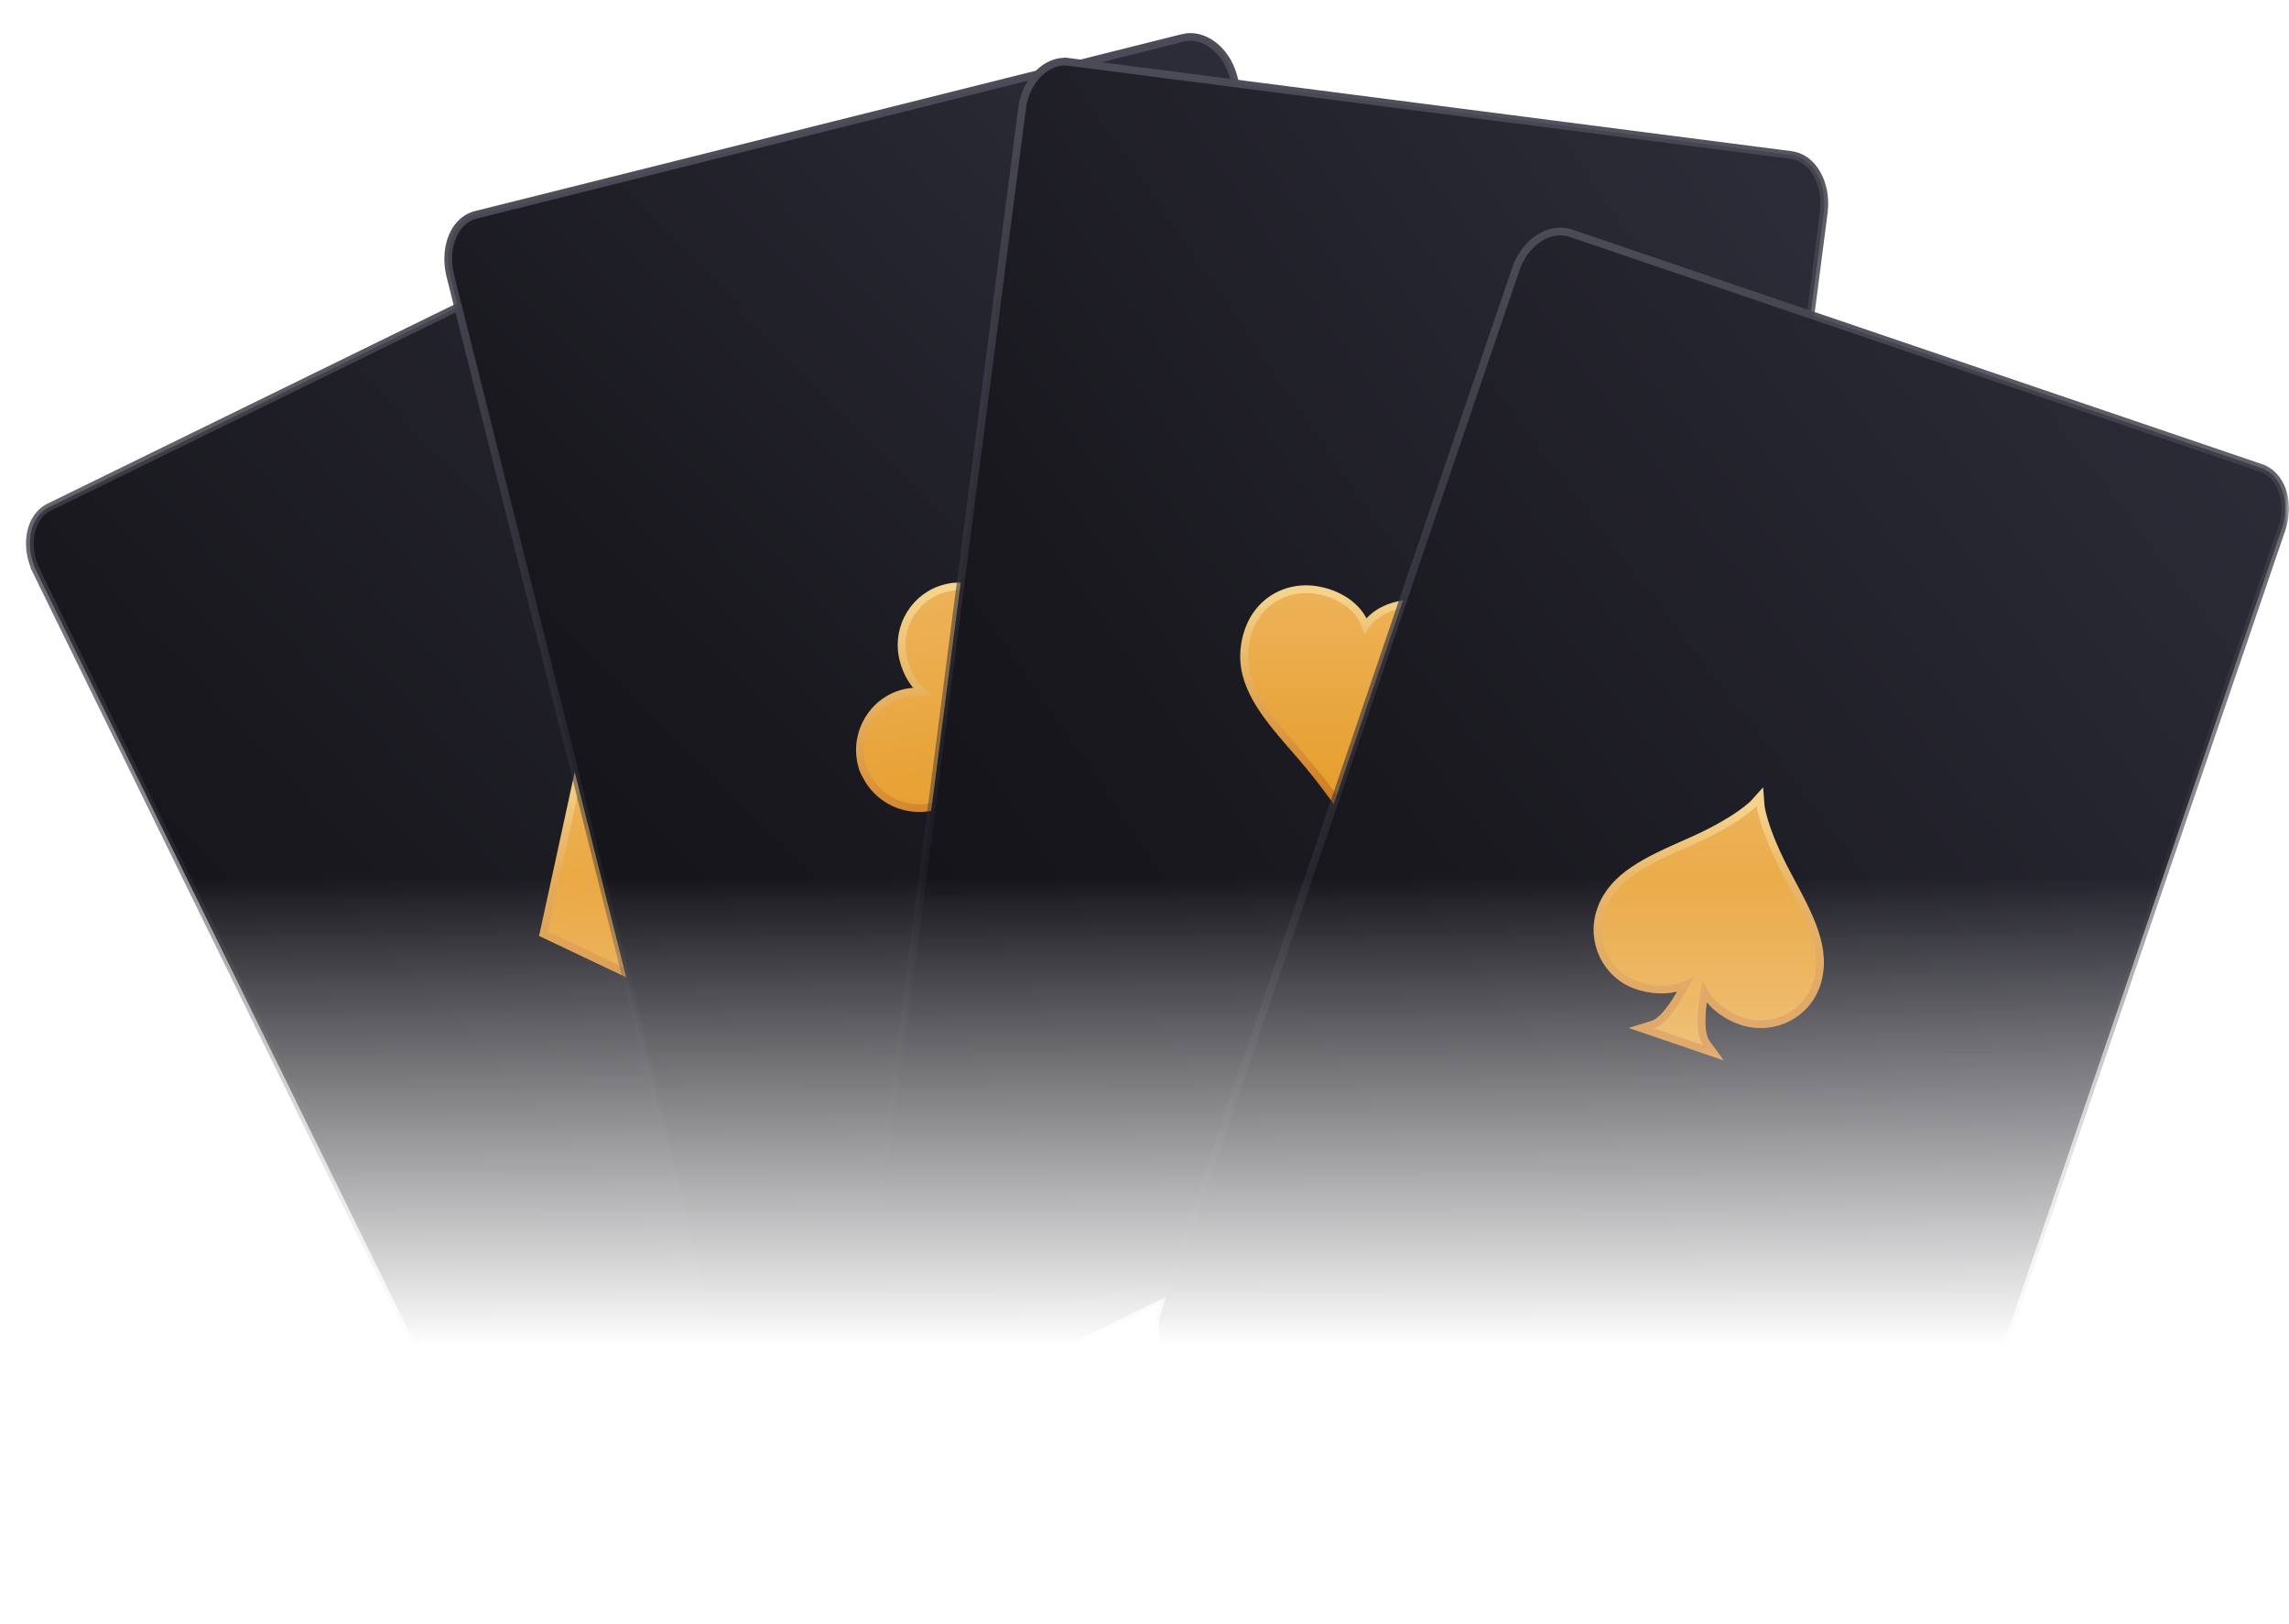 <svg width="296" height="210" viewBox="0 0 296 210" fill="none" xmlns="http://www.w3.org/2000/svg">
<mask id="mask0_123_8171" style="mask-type:alpha" maskUnits="userSpaceOnUse" x="0" y="0" width="296" height="210">
<rect width="296" height="210" fill="url(#paint0_linear_123_8171)"/>
</mask>
<g mask="url(#mask0_123_8171)">
<path d="M90.984 24.164C93.356 23.036 96.625 24.401 98.472 27.632L98.647 27.95L160.98 155.244L160.98 155.245C161.814 156.951 162.018 158.753 161.698 160.268C161.398 161.687 160.647 162.828 159.546 163.444L159.322 163.56L159.316 163.563L74.719 204.977C72.347 206.104 69.078 204.74 67.231 201.509L67.057 201.19L4.722 73.895L4.723 73.895C3.89 72.189 3.685 70.387 4.005 68.872C4.305 67.453 5.057 66.312 6.157 65.696L6.383 65.58L6.388 65.577L90.984 24.164Z" fill="url(#paint1_linear_123_8171)" stroke="url(#paint2_linear_123_8171)"/>
<path d="M75.637 99.027L95.062 108.199L95.424 108.37L95.338 108.759L90.683 129.777L90.547 130.389L89.981 130.121L70.64 120.942L70.281 120.771L70.366 120.383L74.934 99.373L75.068 98.758L75.637 99.027Z" fill="url(#paint3_linear_123_8171)" stroke="url(#paint4_linear_123_8171)"/>
<path d="M152.983 4.894C155.571 4.257 158.495 6.328 159.478 9.834L159.567 10.178L159.569 10.183L194.044 147.71C194.479 149.549 194.322 151.344 193.714 152.752C193.144 154.071 192.192 155.031 190.972 155.417L190.725 155.487L190.723 155.487L99.266 178.383C96.678 179.019 93.755 176.949 92.773 173.444L92.684 173.1L92.682 173.094L58.207 35.567C57.771 33.728 57.93 31.934 58.538 30.526C59.107 29.207 60.059 28.247 61.279 27.86L61.527 27.79L61.528 27.79L152.985 4.895L152.983 4.894Z" fill="url(#paint5_linear_123_8171)" stroke="url(#paint6_linear_123_8171)"/>
<path d="M126.172 95.451C126.188 95.531 126.201 95.61 126.215 95.689C126.203 95.608 126.192 95.53 126.18 95.454C126.177 95.453 126.175 95.452 126.172 95.451ZM128.074 95.04C128.078 95.05 128.082 95.059 128.085 95.069C128.082 95.059 128.08 95.048 128.076 95.037C128.076 95.038 128.075 95.039 128.074 95.04ZM142.769 91.506C142.834 91.843 142.887 92.179 142.902 92.571L142.903 92.572C143.107 96.096 140.739 99.355 137.201 100.257L137.198 100.258C133.555 101.164 129.824 99.269 128.388 95.917C128.901 97.313 129.612 99.148 130.391 100.876C130.909 102.025 131.453 103.117 131.984 103.996C132.527 104.895 133.015 105.501 133.405 105.758L134.363 106.387L133.249 106.66L127.081 108.174L125.96 108.449L126.526 107.443C126.761 107.024 126.915 106.259 126.974 105.215C127.032 104.193 126.996 102.981 126.909 101.729C126.767 99.681 126.486 97.557 126.265 96.035C126.727 99.77 124.365 103.388 120.619 104.32L120.611 104.323C117.068 105.139 113.506 103.377 111.98 100.237C111.713 99.823 111.525 99.323 111.421 98.82L111.422 98.82C110.43 94.787 112.865 90.653 116.907 89.647L116.914 89.645L117.204 89.582C117.968 89.432 118.648 89.415 119.239 89.464C118.287 88.586 117.296 87.255 116.809 85.257L116.725 84.877C115.958 80.962 118.368 77.04 122.29 76.064L122.669 75.978C126.583 75.212 130.503 77.619 131.482 81.538L131.583 81.96C131.976 83.792 131.724 85.303 131.318 86.442C131.897 86.076 132.625 85.73 133.542 85.491L133.547 85.49L133.927 85.406C137.847 84.639 141.77 87.06 142.697 91.153L142.7 91.162L142.769 91.506Z" fill="url(#paint7_linear_123_8171)" stroke="url(#paint8_linear_123_8171)"/>
<path d="M132.163 14.066C132.625 10.253 135.475 7.682 138.112 7.999V7.998L231.58 20.044H231.585C232.962 20.202 234.133 21.077 234.916 22.419C235.699 23.761 236.073 25.548 235.844 27.437L217.657 168.002L217.656 168.006C217.194 171.82 214.345 174.391 211.708 174.075H211.707L118.24 162.03L118.233 162.029L117.977 161.991C116.712 161.759 115.637 160.911 114.904 159.654C114.121 158.312 113.746 156.528 113.974 154.64L132.163 14.071V14.066Z" fill="url(#paint9_linear_123_8171)" stroke="url(#paint10_linear_123_8171)"/>
<path d="M160.959 83.665C161.611 78.477 165.621 75.833 169.726 76.243H169.73L170.072 76.286C172.985 76.704 175.718 78.402 176.58 80.948C177.188 80.035 178.074 79.334 179.097 78.853C180.549 78.17 182.3 77.916 184.011 78.12L184.353 78.167L184.356 78.168L184.731 78.237C188.577 79.047 191.627 82.529 190.918 87.567L190.917 87.566C190.63 89.97 189.447 91.908 187.805 93.608C186.17 95.303 184.053 96.789 181.869 98.284L181.866 98.286C177.431 101.268 174.91 103.407 173.918 104.246L173.503 104.597L173.188 104.155C172.421 103.082 170.589 100.41 166.997 96.358L166.993 96.355C165.268 94.361 163.601 92.385 162.449 90.326C161.291 88.257 160.632 86.072 160.958 83.665H160.959Z" fill="url(#paint11_linear_123_8171)" stroke="url(#paint12_linear_123_8171)"/>
<path d="M195.983 34.887C197.216 31.3 200.214 29.412 202.816 30.07L203.067 30.142L292.314 60.492V60.493L292.323 60.496C293.647 60.92 294.632 62.014 295.135 63.48C295.606 64.855 295.64 66.532 295.126 68.193L295.015 68.525L295.013 68.531L249.241 202.717C248.008 206.303 245.01 208.192 242.408 207.533L242.158 207.461L153.031 177.109L153.028 177.108L152.794 177.021C151.64 176.548 150.741 175.499 150.255 174.119C149.769 172.741 149.71 171.065 150.219 169.408L150.332 169.071L195.983 34.887Z" fill="url(#paint13_linear_123_8171)" stroke="url(#paint14_linear_123_8171)"/>
<path d="M227.677 104.187V104.19C227.677 104.193 227.678 104.2 227.679 104.209C227.681 104.228 227.685 104.259 227.69 104.302C227.702 104.388 227.724 104.522 227.76 104.706C227.832 105.072 227.963 105.635 228.201 106.398C228.678 107.924 229.582 110.253 231.284 113.425H231.283C232.641 115.947 233.914 118.29 234.661 120.542C235.413 122.81 235.651 125.03 234.905 127.307L234.904 127.31C233.608 131.198 229.492 133.271 225.603 132.186L225.227 132.071C223.188 131.391 221.386 130.041 220.41 128.308C220.252 129.273 220.118 130.29 220.065 131.253C220.023 132.043 220.035 132.782 220.13 133.417C220.225 134.056 220.397 134.552 220.643 134.889L221.572 136.167L220.077 135.657L213.683 133.473L212.225 132.975L213.697 132.522C214.098 132.399 214.539 132.107 215.005 131.656C215.467 131.208 215.929 130.63 216.376 129.978C216.931 129.169 217.45 128.265 217.914 127.389C216.205 128.122 214.164 128.158 212.243 127.625L211.737 127.47C207.724 126.132 205.644 121.789 206.977 117.792L207.125 117.379C207.914 115.35 209.359 113.847 211.203 112.586C213.159 111.249 215.602 110.159 218.243 108.994L218.246 108.993L219.426 108.463C222.057 107.246 223.851 106.156 225.011 105.347C225.673 104.885 226.129 104.514 226.416 104.262C226.559 104.136 226.66 104.04 226.724 103.977C226.755 103.946 226.778 103.923 226.792 103.909C226.799 103.902 226.803 103.897 226.806 103.894C226.807 103.893 226.807 103.891 226.808 103.891L227.588 103.025L227.677 104.187Z" fill="url(#paint15_linear_123_8171)" stroke="url(#paint16_linear_123_8171)"/>
</g>
<defs>
<linearGradient id="paint0_linear_123_8171" x1="148" y1="113.514" x2="148" y2="174.243" gradientUnits="userSpaceOnUse">
<stop stop-color="#D9D9D9"/>
<stop offset="1" stop-color="#737373" stop-opacity="0"/>
</linearGradient>
<linearGradient id="paint1_linear_123_8171" x1="12.157" y1="177.515" x2="153.026" y2="46.926" gradientUnits="userSpaceOnUse">
<stop offset="0.055" stop-color="#141319"/>
<stop offset="0.324" stop-color="#18171D"/>
<stop offset="0.727" stop-color="#24242E"/>
<stop offset="1" stop-color="#2C2C38"/>
</linearGradient>
<linearGradient id="paint2_linear_123_8171" x1="75.202" y1="24.747" x2="90.501" y2="204.393" gradientUnits="userSpaceOnUse">
<stop stop-color="#4C4C58"/>
<stop offset="1" stop-color="#15141A" stop-opacity="0"/>
</linearGradient>
<linearGradient id="paint3_linear_123_8171" x1="81.522" y1="98.96" x2="84.181" y2="130.181" gradientUnits="userSpaceOnUse">
<stop stop-color="#EDB258"/>
<stop offset="1" stop-color="#E69D2B"/>
</linearGradient>
<linearGradient id="paint4_linear_123_8171" x1="81.522" y1="98.96" x2="84.181" y2="130.181" gradientUnits="userSpaceOnUse">
<stop stop-color="#F5D38C"/>
<stop offset="1" stop-color="#CF7A1D"/>
</linearGradient>
<linearGradient id="paint5_linear_123_8171" x1="81.495" y1="152.251" x2="188.914" y2="46.288" gradientUnits="userSpaceOnUse">
<stop offset="0.055" stop-color="#141319"/>
<stop offset="0.324" stop-color="#18171D"/>
<stop offset="0.727" stop-color="#24242E"/>
<stop offset="1" stop-color="#2C2C38"/>
</linearGradient>
<linearGradient id="paint6_linear_123_8171" x1="109.978" y1="13.24" x2="142.273" y2="170.038" gradientUnits="userSpaceOnUse">
<stop stop-color="#4C4C58"/>
<stop offset="1" stop-color="#15141A" stop-opacity="0"/>
</linearGradient>
<linearGradient id="paint7_linear_123_8171" x1="123.223" y1="76.375" x2="129.562" y2="107.153" gradientUnits="userSpaceOnUse">
<stop stop-color="#EDB258"/>
<stop offset="1" stop-color="#E69D2B"/>
</linearGradient>
<linearGradient id="paint8_linear_123_8171" x1="123.223" y1="76.375" x2="129.562" y2="107.153" gradientUnits="userSpaceOnUse">
<stop stop-color="#F5D38C"/>
<stop offset="1" stop-color="#CF7A1D"/>
</linearGradient>
<linearGradient id="paint9_linear_123_8171" x1="113.158" y1="143.614" x2="248.175" y2="51.007" gradientUnits="userSpaceOnUse">
<stop offset="0.055" stop-color="#141319"/>
<stop offset="0.324" stop-color="#18171D"/>
<stop offset="0.727" stop-color="#24242E"/>
<stop offset="1" stop-color="#2C2C38"/>
</linearGradient>
<linearGradient id="paint10_linear_123_8171" x1="174.909" y1="7.471" x2="174.909" y2="174.602" gradientUnits="userSpaceOnUse">
<stop stop-color="#4C4C58"/>
<stop offset="1" stop-color="#15141A" stop-opacity="0"/>
</linearGradient>
<linearGradient id="paint11_linear_123_8171" x1="175.948" y1="76.701" x2="175.948" y2="103.865" gradientUnits="userSpaceOnUse">
<stop stop-color="#EDB258"/>
<stop offset="1" stop-color="#E69D2B"/>
</linearGradient>
<linearGradient id="paint12_linear_123_8171" x1="175.948" y1="76.701" x2="175.948" y2="103.865" gradientUnits="userSpaceOnUse">
<stop stop-color="#F5D38C"/>
<stop offset="1" stop-color="#CF7A1D"/>
</linearGradient>
<linearGradient id="paint13_linear_123_8171" x1="149.066" y1="175.027" x2="298.424" y2="60.824" gradientUnits="userSpaceOnUse">
<stop offset="0.055" stop-color="#141319"/>
<stop offset="0.324" stop-color="#18171D"/>
<stop offset="0.727" stop-color="#24242E"/>
<stop offset="1" stop-color="#2C2C38"/>
</linearGradient>
<linearGradient id="paint14_linear_123_8171" x1="222.682" y1="29.438" x2="222.682" y2="208.165" gradientUnits="userSpaceOnUse">
<stop stop-color="#4C4C58"/>
<stop offset="1" stop-color="#15141A" stop-opacity="0"/>
</linearGradient>
<linearGradient id="paint15_linear_123_8171" x1="220.967" y1="104.227" x2="220.967" y2="135.184" gradientUnits="userSpaceOnUse">
<stop stop-color="#EDB258"/>
<stop offset="1" stop-color="#E69D2B"/>
</linearGradient>
<linearGradient id="paint16_linear_123_8171" x1="220.967" y1="104.227" x2="220.967" y2="135.184" gradientUnits="userSpaceOnUse">
<stop stop-color="#F5D38C"/>
<stop offset="1" stop-color="#CF7A1D"/>
</linearGradient>
</defs>
</svg>
